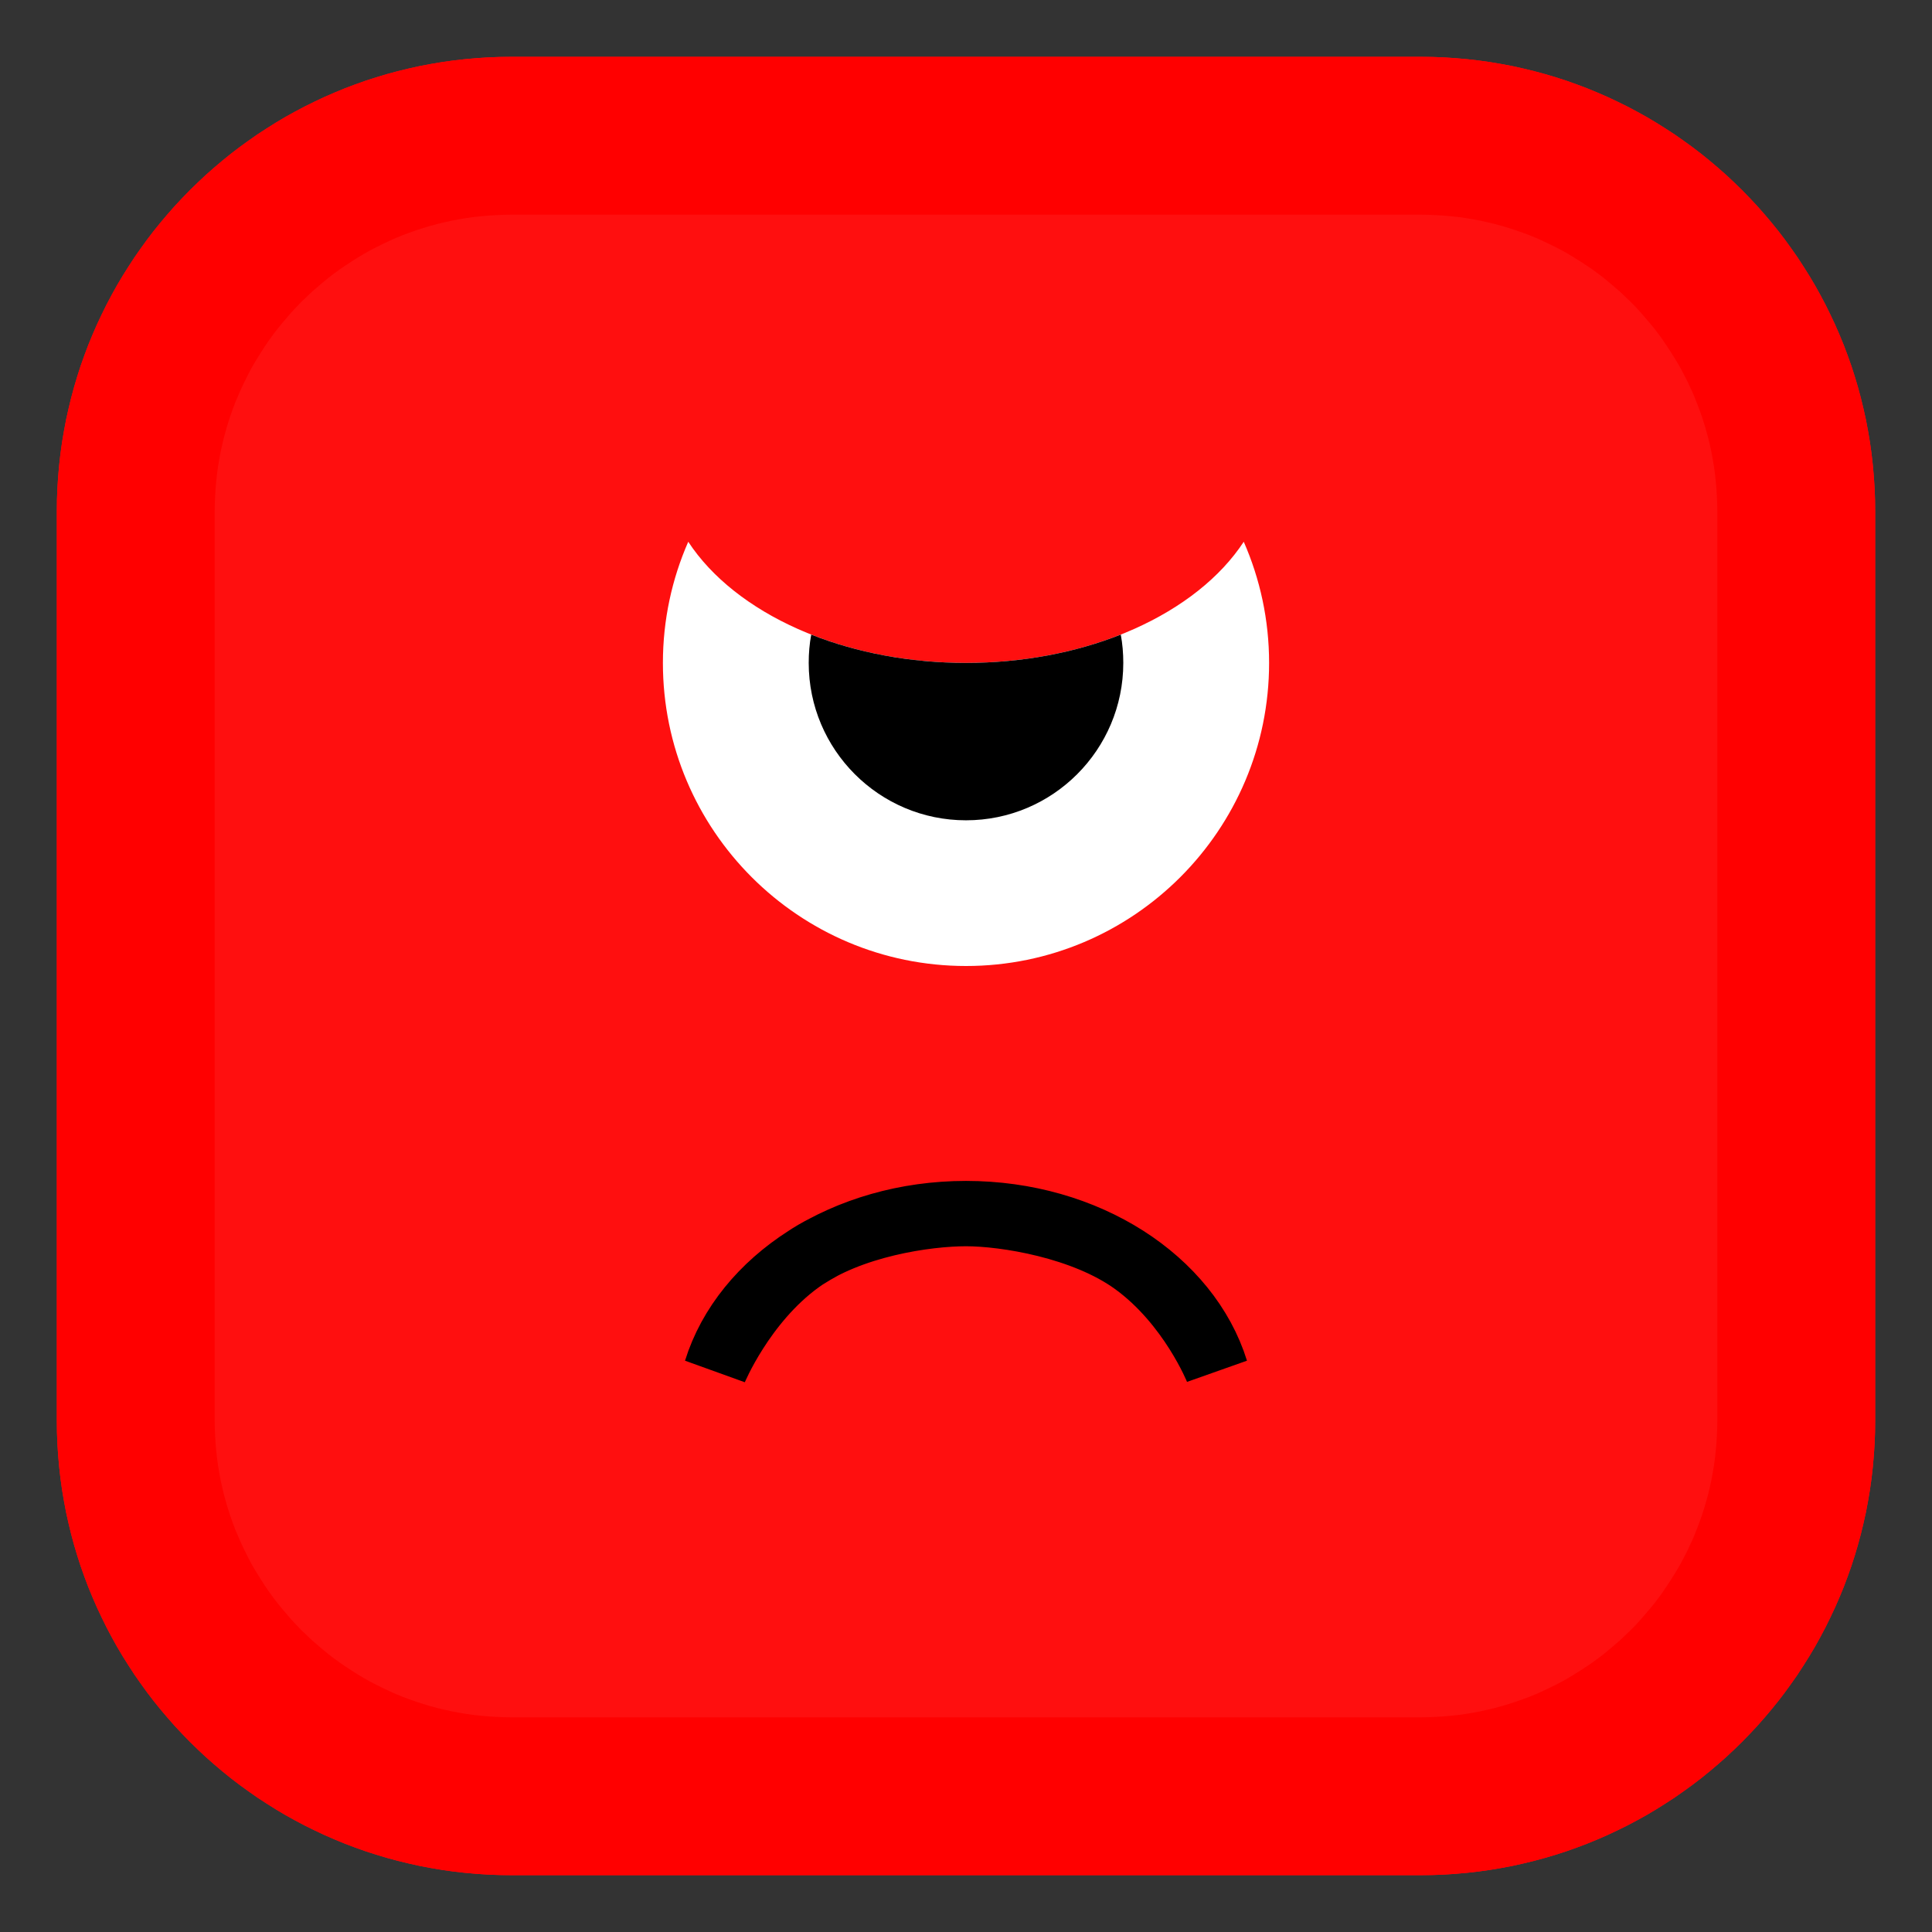 <svg width="17" height="17" viewBox="-0.5 -0.5 17 17" version="1.1" xmlns="http://www.w3.org/2000/svg" xmlns:xlink="http://www.w3.org/1999/xlink" xml:space="preserve" style="fill-rule:evenodd;clip-rule:evenodd;stroke-linecap:square;stroke-miterlimit:1.414;">
    <rect x="-0.5" y="-0.5" width="17" height="17" fill="#333333" stroke="none"/>
    <g>
        <g>
            <g id="Enemy">
                <g id="Basic Block">
                    <path d="M 16 4 C 16 1.793 14.207 0 12 0 L 4 0 C 1.793 0 0 1.793 0 4 L 0 12 C 0 14.207 1.793 16 4 16 L 12 16 C 14.207 16 16 14.207 16 12 L 16 4 Z " style="fill:url(#_Linear1);" stroke-width="0.667"/>
                    <path d="M 4 16 L 3.897 15.999 L 3.794 15.995 L 3.693 15.988 L 3.591 15.979 L 3.491 15.968 L 3.391 15.954 L 3.292 15.937 L 3.194 15.919 L 3.097 15.897 L 3.001 15.874 L 2.905 15.848 L 2.811 15.82 L 2.717 15.79 L 2.625 15.757 L 2.534 15.723 L 2.443 15.685 L 2.355 15.647 L 2.267 15.605 L 2.179 15.562 L 2.094 15.517 L 2.009 15.47 L 1.927 15.421 L 1.845 15.369 L 1.764 15.317 L 1.685 15.261 L 1.607 15.205 L 1.531 15.147 L 1.456 15.086 L 1.383 15.024 L 1.311 14.961 L 1.241 14.895 L 1.172 14.828 L 1.105 14.759 L 1.039 14.689 L 0.976 14.617 L 0.914 14.544 L 0.853 14.469 L 0.795 14.393 L 0.739 14.315 L 0.683 14.236 L 0.631 14.155 L 0.579 14.073 L 0.53 13.991 L 0.483 13.906 L 0.438 13.821 L 0.395 13.733 L 0.353 13.645 L 0.315 13.557 L 0.277 13.466 L 0.243 13.375 L 0.21 13.283 L 0.18 13.189 L 0.152 13.095 L 0.126 12.999 L 0.103 12.903 L 0.081 12.806 L 0.063 12.708 L 0.046 12.609 L 0.032 12.509 L 0.021 12.409 L 0.012 12.307 L 0.005 12.206 L 0.001 12.103 L 0 12 L 0 4 L 0.001 3.897 L 0.005 3.794 L 0.012 3.693 L 0.021 3.591 L 0.032 3.491 L 0.046 3.391 L 0.063 3.292 L 0.081 3.194 L 0.103 3.097 L 0.126 3.001 L 0.152 2.905 L 0.18 2.811 L 0.21 2.717 L 0.243 2.625 L 0.277 2.534 L 0.315 2.443 L 0.353 2.355 L 0.395 2.267 L 0.438 2.179 L 0.483 2.094 L 0.53 2.009 L 0.579 1.927 L 0.631 1.845 L 0.683 1.764 L 0.739 1.685 L 0.795 1.607 L 0.853 1.531 L 0.914 1.456 L 0.976 1.383 L 1.039 1.311 L 1.105 1.241 L 1.172 1.172 L 1.241 1.105 L 1.311 1.039 L 1.383 0.976 L 1.456 0.914 L 1.531 0.853 L 1.607 0.795 L 1.685 0.739 L 1.764 0.683 L 1.845 0.631 L 1.927 0.579 L 2.009 0.53 L 2.094 0.483 L 2.179 0.438 L 2.267 0.395 L 2.355 0.353 L 2.443 0.315 L 2.534 0.277 L 2.625 0.243 L 2.717 0.21 L 2.811 0.18 L 2.905 0.152 L 3.001 0.126 L 3.097 0.103 L 3.194 0.081 L 3.292 0.063 L 3.391 0.046 L 3.491 0.032 L 3.591 0.021 L 3.693 0.012 L 3.794 0.005 L 3.897 0.001 L 4 0 L 12 0 L 12.103 0.001 L 12.206 0.005 L 12.307 0.012 L 12.409 0.021 L 12.509 0.032 L 12.609 0.046 L 12.708 0.063 L 12.806 0.081 L 12.903 0.103 L 12.999 0.126 L 13.095 0.152 L 13.189 0.18 L 13.283 0.21 L 13.375 0.243 L 13.466 0.277 L 13.557 0.315 L 13.645 0.353 L 13.733 0.395 L 13.821 0.438 L 13.906 0.483 L 13.991 0.53 L 14.073 0.579 L 14.155 0.631 L 14.236 0.683 L 14.315 0.739 L 14.393 0.795 L 14.469 0.853 L 14.544 0.914 L 14.617 0.976 L 14.689 1.039 L 14.759 1.105 L 14.828 1.172 L 14.895 1.241 L 14.961 1.311 L 15.024 1.383 L 15.086 1.456 L 15.147 1.531 L 15.205 1.607 L 15.261 1.685 L 15.317 1.764 L 15.369 1.845 L 15.421 1.927 L 15.47 2.009 L 15.517 2.094 L 15.562 2.179 L 15.605 2.267 L 15.647 2.355 L 15.685 2.443 L 15.723 2.534 L 15.757 2.625 L 15.79 2.717 L 15.82 2.811 L 15.848 2.905 L 15.874 3.001 L 15.897 3.097 L 15.919 3.194 L 15.937 3.292 L 15.954 3.391 L 15.968 3.491 L 15.979 3.591 L 15.988 3.693 L 15.995 3.794 L 15.999 3.897 L 16 4 L 16 12 L 15.999 12.103 L 15.995 12.206 L 15.988 12.307 L 15.979 12.409 L 15.968 12.509 L 15.954 12.609 L 15.937 12.708 L 15.919 12.806 L 15.897 12.903 L 15.874 12.999 L 15.848 13.095 L 15.82 13.189 L 15.79 13.283 L 15.757 13.375 L 15.723 13.466 L 15.685 13.557 L 15.647 13.645 L 15.605 13.733 L 15.562 13.821 L 15.517 13.906 L 15.47 13.991 L 15.421 14.073 L 15.369 14.155 L 15.317 14.236 L 15.261 14.315 L 15.205 14.393 L 15.147 14.469 L 15.086 14.544 L 15.024 14.617 L 14.961 14.689 L 14.895 14.759 L 14.828 14.828 L 14.759 14.895 L 14.689 14.961 L 14.617 15.024 L 14.544 15.086 L 14.469 15.147 L 14.393 15.205 L 14.315 15.261 L 14.236 15.317 L 14.155 15.369 L 14.073 15.421 L 13.991 15.47 L 13.906 15.517 L 13.821 15.562 L 13.733 15.605 L 13.645 15.647 L 13.557 15.685 L 13.466 15.723 L 13.375 15.757 L 13.283 15.79 L 13.189 15.82 L 13.095 15.848 L 12.999 15.874 L 12.903 15.897 L 12.806 15.919 L 12.708 15.937 L 12.609 15.954 L 12.509 15.968 L 12.409 15.979 L 12.307 15.988 L 12.206 15.995 L 12.103 15.999 L 12 16 L 4 16 Z M 4.009 14.611 L 11.991 14.611 L 12.068 14.61 L 12.135 14.607 L 12.202 14.603 L 12.268 14.597 L 12.334 14.59 L 12.399 14.581 L 12.463 14.57 L 12.527 14.558 L 12.59 14.544 L 12.653 14.529 L 12.715 14.512 L 12.776 14.494 L 12.837 14.474 L 12.897 14.453 L 12.956 14.431 L 13.015 14.407 L 13.073 14.381 L 13.13 14.354 L 13.187 14.326 L 13.243 14.297 L 13.298 14.266 L 13.352 14.233 L 13.405 14.2 L 13.458 14.165 L 13.51 14.13 L 13.561 14.093 L 13.611 14.055 L 13.659 14.015 L 13.707 13.974 L 13.755 13.933 L 13.801 13.889 L 13.846 13.846 L 13.89 13.801 L 13.933 13.755 L 13.974 13.707 L 14.015 13.659 L 14.055 13.611 L 14.093 13.561 L 14.13 13.51 L 14.165 13.458 L 14.2 13.405 L 14.233 13.352 L 14.266 13.298 L 14.297 13.243 L 14.326 13.187 L 14.354 13.131 L 14.381 13.073 L 14.407 13.015 L 14.43 12.956 L 14.453 12.897 L 14.474 12.837 L 14.494 12.776 L 14.512 12.715 L 14.529 12.653 L 14.544 12.591 L 14.558 12.527 L 14.57 12.463 L 14.581 12.399 L 14.59 12.334 L 14.597 12.268 L 14.603 12.202 L 14.607 12.135 L 14.61 12.068 L 14.611 11.991 L 14.611 4.009 L 14.61 3.932 L 14.607 3.865 L 14.603 3.798 L 14.597 3.732 L 14.59 3.666 L 14.581 3.601 L 14.57 3.537 L 14.558 3.473 L 14.544 3.409 L 14.529 3.347 L 14.512 3.285 L 14.494 3.224 L 14.474 3.163 L 14.453 3.103 L 14.43 3.044 L 14.407 2.985 L 14.381 2.927 L 14.354 2.869 L 14.326 2.813 L 14.297 2.757 L 14.266 2.702 L 14.233 2.648 L 14.2 2.595 L 14.165 2.542 L 14.13 2.49 L 14.093 2.439 L 14.055 2.389 L 14.015 2.341 L 13.974 2.293 L 13.933 2.245 L 13.89 2.199 L 13.846 2.154 L 13.801 2.111 L 13.755 2.067 L 13.707 2.026 L 13.659 1.985 L 13.611 1.945 L 13.561 1.907 L 13.51 1.87 L 13.458 1.835 L 13.405 1.8 L 13.352 1.767 L 13.298 1.734 L 13.243 1.703 L 13.187 1.674 L 13.13 1.646 L 13.073 1.619 L 13.015 1.593 L 12.956 1.569 L 12.897 1.547 L 12.837 1.526 L 12.776 1.506 L 12.715 1.488 L 12.653 1.471 L 12.59 1.456 L 12.527 1.442 L 12.463 1.43 L 12.399 1.419 L 12.334 1.41 L 12.268 1.403 L 12.202 1.397 L 12.135 1.393 L 12.068 1.39 L 11.991 1.389 L 4.009 1.389 L 3.932 1.39 L 3.865 1.393 L 3.798 1.397 L 3.732 1.403 L 3.666 1.41 L 3.601 1.419 L 3.537 1.43 L 3.473 1.442 L 3.41 1.456 L 3.347 1.471 L 3.285 1.488 L 3.224 1.506 L 3.163 1.526 L 3.103 1.547 L 3.044 1.569 L 2.985 1.593 L 2.927 1.619 L 2.87 1.646 L 2.813 1.674 L 2.757 1.703 L 2.702 1.734 L 2.648 1.766 L 2.595 1.8 L 2.542 1.835 L 2.49 1.87 L 2.439 1.907 L 2.389 1.945 L 2.341 1.985 L 2.293 2.026 L 2.245 2.067 L 2.199 2.111 L 2.154 2.154 L 2.111 2.199 L 2.067 2.245 L 2.026 2.293 L 1.985 2.341 L 1.946 2.389 L 1.907 2.439 L 1.87 2.49 L 1.834 2.542 L 1.8 2.595 L 1.767 2.648 L 1.734 2.702 L 1.703 2.757 L 1.674 2.813 L 1.646 2.87 L 1.619 2.927 L 1.594 2.985 L 1.569 3.044 L 1.547 3.103 L 1.526 3.163 L 1.506 3.224 L 1.488 3.285 L 1.471 3.347 L 1.456 3.41 L 1.442 3.473 L 1.43 3.537 L 1.419 3.601 L 1.41 3.666 L 1.403 3.731 L 1.397 3.798 L 1.393 3.865 L 1.39 3.932 L 1.389 4.009 L 1.389 11.991 L 1.39 12.068 L 1.393 12.135 L 1.397 12.202 L 1.403 12.269 L 1.41 12.334 L 1.419 12.399 L 1.43 12.463 L 1.442 12.527 L 1.456 12.59 L 1.471 12.653 L 1.488 12.715 L 1.506 12.776 L 1.526 12.837 L 1.547 12.897 L 1.569 12.956 L 1.594 13.015 L 1.619 13.073 L 1.646 13.13 L 1.674 13.187 L 1.703 13.243 L 1.734 13.298 L 1.767 13.352 L 1.8 13.405 L 1.834 13.458 L 1.87 13.51 L 1.907 13.561 L 1.946 13.611 L 1.985 13.659 L 2.026 13.707 L 2.067 13.755 L 2.111 13.801 L 2.154 13.846 L 2.199 13.889 L 2.245 13.933 L 2.293 13.974 L 2.341 14.015 L 2.389 14.055 L 2.439 14.093 L 2.49 14.13 L 2.542 14.165 L 2.595 14.2 L 2.648 14.234 L 2.702 14.266 L 2.757 14.297 L 2.813 14.326 L 2.87 14.354 L 2.927 14.381 L 2.985 14.407 L 3.044 14.431 L 3.103 14.453 L 3.163 14.474 L 3.224 14.494 L 3.285 14.512 L 3.347 14.529 L 3.41 14.544 L 3.473 14.558 L 3.537 14.57 L 3.601 14.581 L 3.666 14.59 L 3.732 14.597 L 3.798 14.603 L 3.865 14.607 L 3.932 14.61 L 4.009 14.611 Z " style="fill:rgb(255,0,0);" stroke-width="0.667"/>
                </g>
                <g>
                    <path d="M 10.444 4.267 C 10.587 4.593 10.667 4.954 10.667 5.333 C 10.667 6.805 9.472 8 8 8 C 6.528 8 5.333 6.805 5.333 5.333 C 5.333 4.954 5.413 4.593 5.556 4.267 C 5.967 4.894 6.907 5.333 8 5.333 C 9.093 5.333 10.033 4.894 10.444 4.267 Z " style="fill:white;" stroke-width="1"/>
                </g>
                <g>
                    <path d="M 9.362 5.084 C 9.377 5.165 9.384 5.248 9.384 5.333 C 9.384 6.097 8.764 6.718 8 6.718 C 7.236 6.718 6.616 6.097 6.616 5.333 C 6.616 5.248 6.623 5.165 6.638 5.084 C 7.037 5.242 7.503 5.333 8 5.333 C 8.497 5.333 8.963 5.242 9.362 5.084 Z " style="fill:black;" stroke-width="1"/>
                </g>
                <g>
                    <path d="M 10.205 11.556 C 10.205 11.556 9.975 10.978 9.476 10.616 C 9.035 10.296 8.345 10.186 8 10.186 C 7.655 10.186 6.978 10.282 6.538 10.602 C 6.039 10.964 5.795 11.556 5.795 11.556 C 6.042 10.761 6.936 10.171 8 10.171 C 9.064 10.171 9.958 10.761 10.205 11.556 Z " style="fill:none;stroke-width:0.56px;stroke:black;" stroke-width="1"/>
                </g>
            </g>
        </g>
    </g>
    <defs>
        <linearGradient id="_Linear1" x1="0" y1="0" x2="1" y2="0" gradientUnits="userSpaceOnUse" gradientTransform="matrix(1.46958e-15,24,-24,1.46958e-15,60,48)"><stop offset="0%" style="stop-color:rgb(255,15,15);stop-opacity:1"/><stop offset="100%" style="stop-color:rgb(165,0,0);stop-opacity:1"/></linearGradient>
    </defs>
</svg>